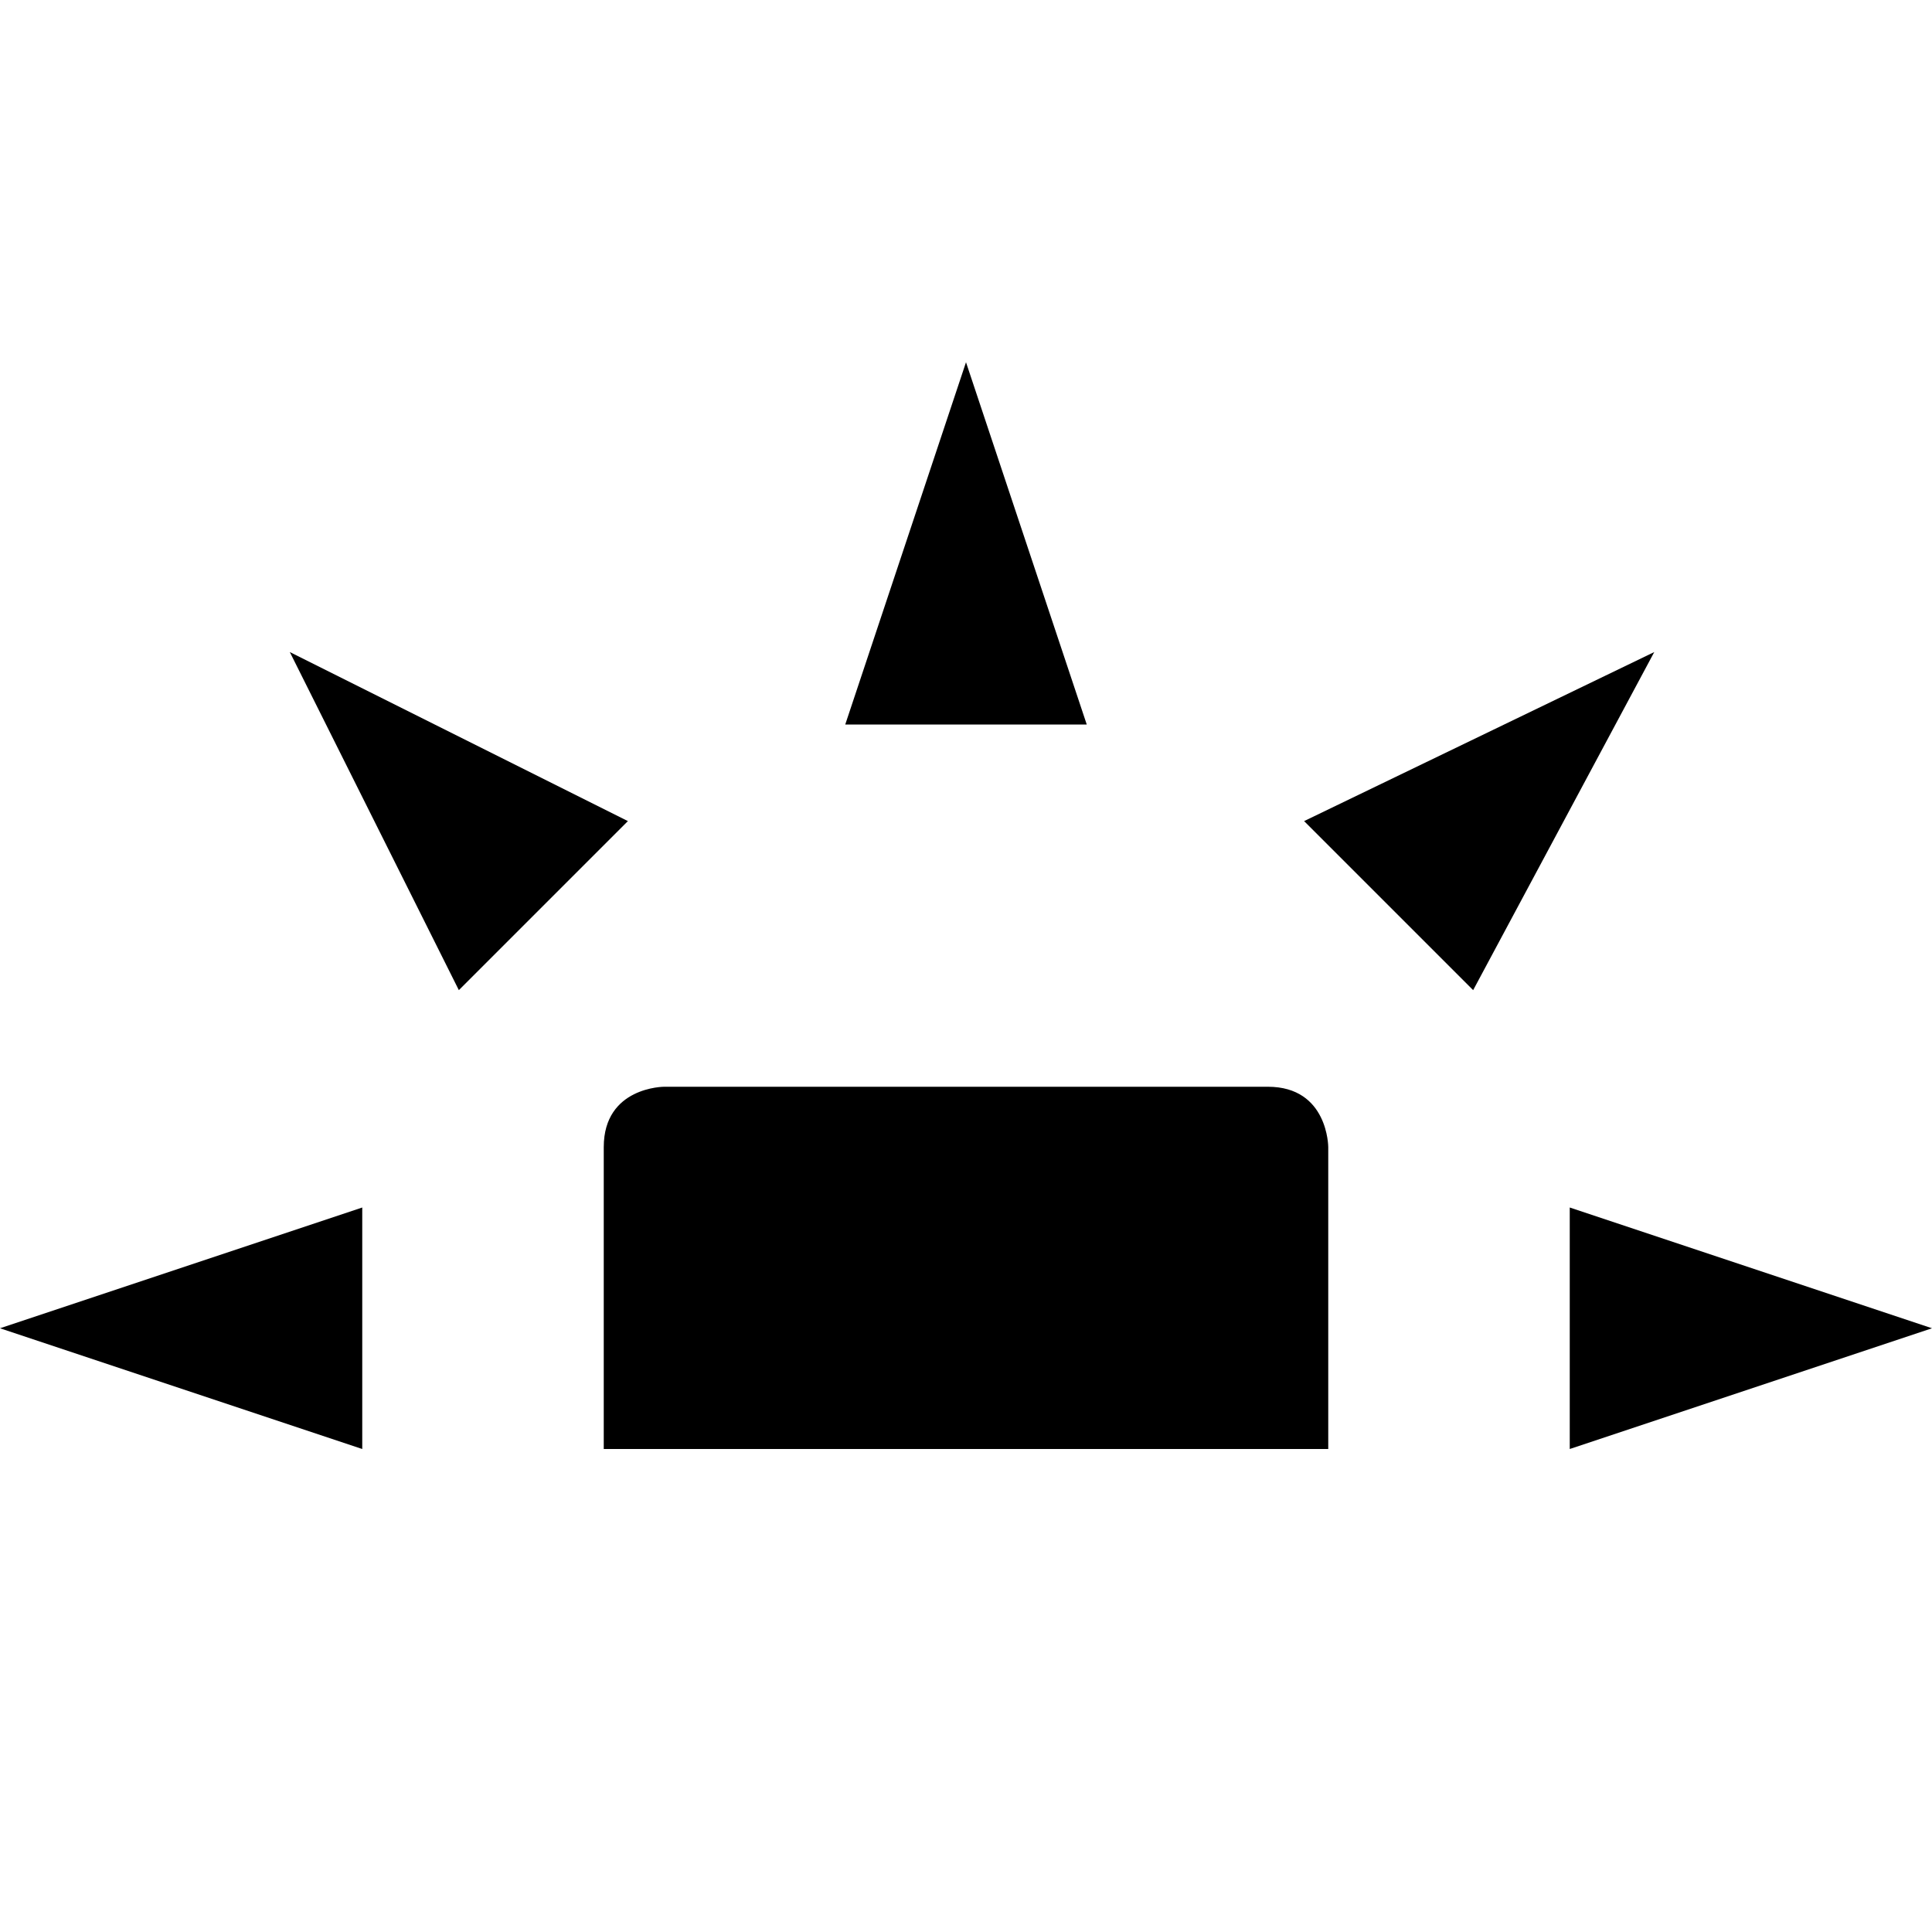 <svg height="16" width="16" xmlns="http://www.w3.org/2000/svg"><path d="m8 3-1 3h2zm-5.6 2.4 1.4 2.8 1.4-1.4zm11.3 0-2.9 1.4 1.4 1.4zm-8.2 3.6s-.5 0-.5.5v2.5h6v-2.5s0-.5-.5-.5zm-2.5 1-3 1 3 1zm10 0v2l3-1z"/></svg>